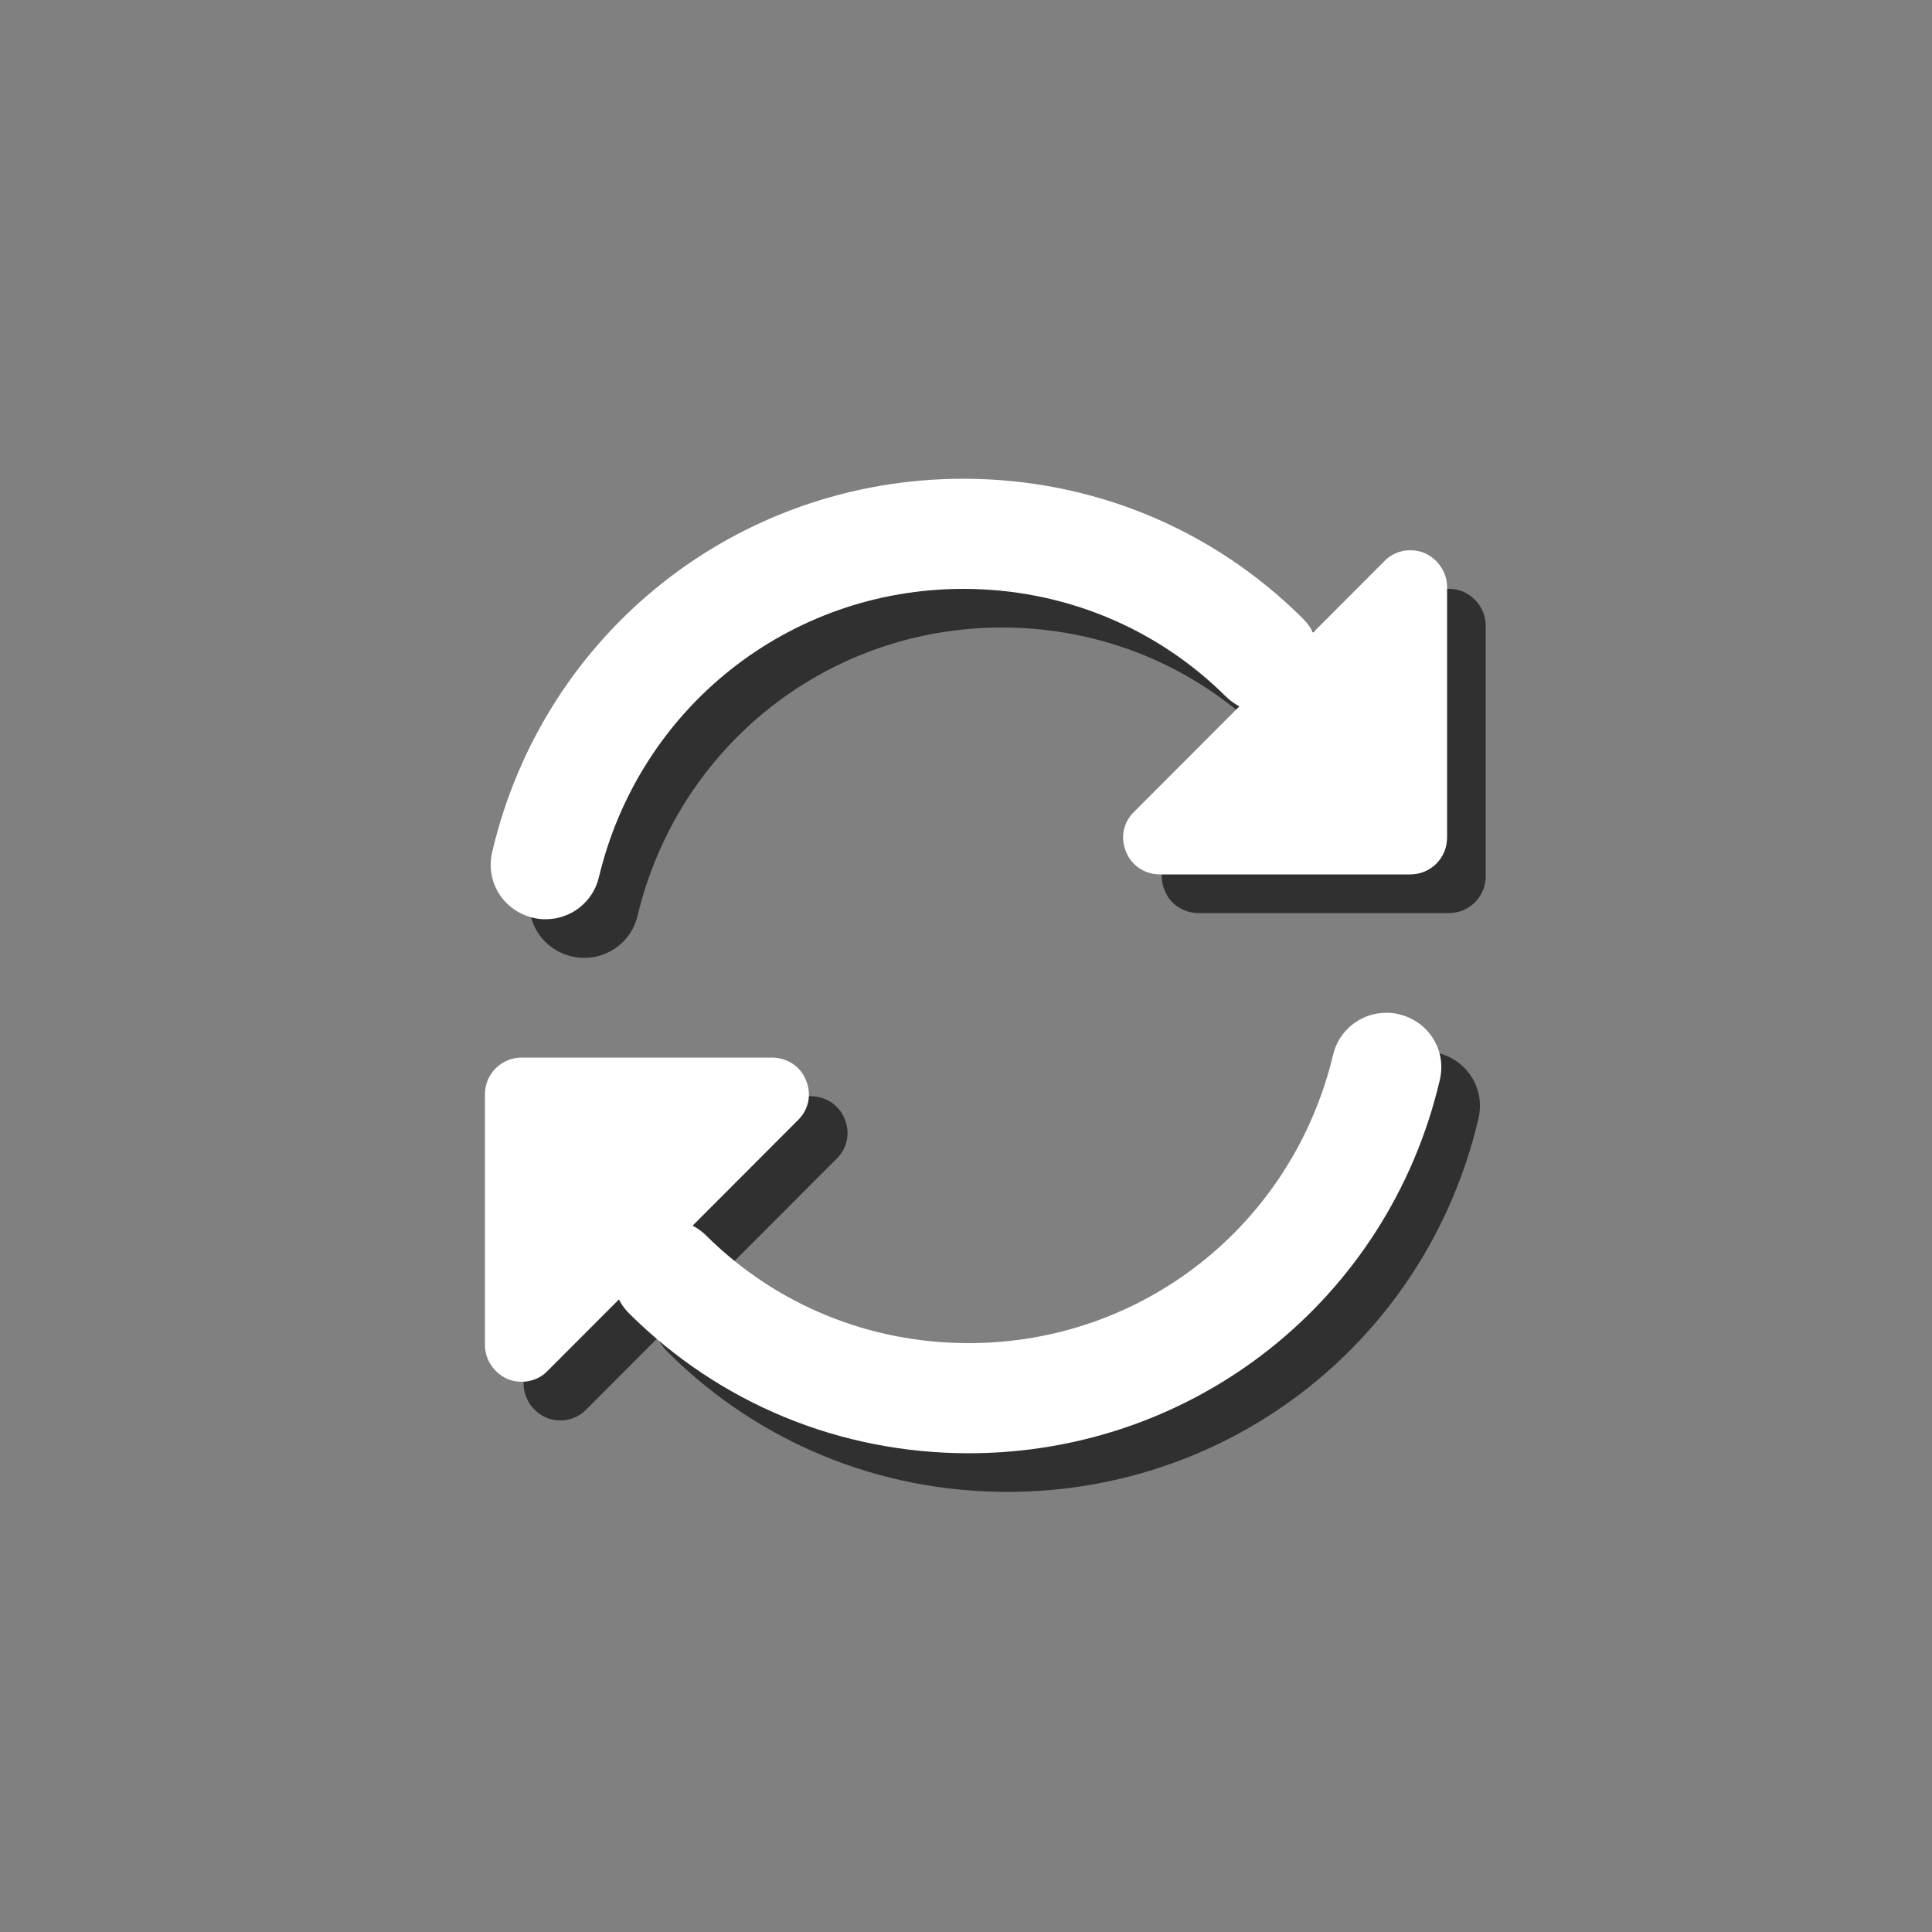 <?xml version="1.0" encoding="utf-8"?>
<!-- Generator: Adobe Illustrator 24.1.2, SVG Export Plug-In . SVG Version: 6.00 Build 0)  -->
<svg version="1.1" id="bold" xmlns="http://www.w3.org/2000/svg" xmlns:xlink="http://www.w3.org/1999/xlink" x="0px" y="0px"
	 width="500px" height="500px" viewBox="0 0 500 500" style="enable-background:new 0 0 500 500;" xml:space="preserve">
<rect x="0" y="0" width="500" height="500" fill="#808080" stroke="none"/>
<style type="text/css">
	.st0{fill:#303030;}
	.st1{fill:#FFFFFF;}
</style>
<g>
	<path class="st0" d="M145.1,367.6c-1.3,0-2.5-0.2-3.7-0.7c-3.5-1.5-5.9-5-5.9-8.8v-64.9c0-5.3,4.3-9.5,9.5-9.5h64.8
		c3.9,0,7.4,2.3,8.8,5.9c1.5,3.6,0.7,7.6-2.1,10.3l-64.8,64.9C150,366.6,147.5,367.6,145.1,367.6z"/>
	<path class="st0" d="M260.7,386.1c-33.2,0-64.4-12.8-87.9-36.2c-5.5-5.5-5.6-14.5-0.1-20.1c2.7-2.7,6.2-4.2,10-4.2
		c3.8,0,7.3,1.5,10,4.1c18.1,18,42.3,27.9,68,27.9c45.1,0,83.8-30.7,94.3-74.6c1.5-6.4,7.2-10.9,13.8-10.9c1.1,0,2.2,0.1,3.3,0.4
		c3.7,0.9,6.8,3.1,8.8,6.3c2,3.2,2.6,7,1.7,10.8C369.2,346.5,319,386.1,260.7,386.1z"/>
	<path class="st0" d="M374.9,152.4c1.3,0,2.5,0.2,3.7,0.7c3.5,1.5,5.9,5,5.9,8.8v64.9c0,5.3-4.3,9.5-9.5,9.5h-64.8
		c-3.9,0-7.4-2.3-8.8-5.9c-1.5-3.6-0.7-7.6,2.1-10.3l64.8-64.9C370,153.4,372.5,152.4,374.9,152.4z"/>
	<path class="st0" d="M259.3,133.9c33.2,0,64.4,12.8,87.9,36.2c5.5,5.5,5.6,14.5,0.1,20.1c-2.7,2.7-6.2,4.2-10,4.2
		c-3.8,0-7.3-1.5-10-4.1c-18.1-18-42.3-27.9-68-27.9c-45.1,0-83.8,30.7-94.3,74.6c-1.5,6.4-7.2,10.9-13.8,10.9
		c-1.1,0-2.2-0.1-3.3-0.4c-3.7-0.9-6.8-3.1-8.8-6.3c-2-3.2-2.6-7-1.7-10.8C150.8,173.5,201,133.9,259.3,133.9z"/>
</g>
<g>
	<path class="st1" d="M135.1,357.6c-1.3,0-2.5-0.2-3.7-0.7c-3.5-1.5-5.9-5-5.9-8.8v-64.9c0-5.3,4.3-9.5,9.5-9.5h64.8
		c3.9,0,7.4,2.3,8.8,5.9c1.5,3.6,0.7,7.6-2.1,10.3l-64.8,64.9C140,356.6,137.5,357.6,135.1,357.6z"/>
	<path class="st1" d="M250.7,376.1c-33.2,0-64.4-12.8-87.9-36.2c-5.5-5.5-5.6-14.5-0.1-20.1c2.7-2.7,6.2-4.2,10-4.2
		c3.8,0,7.3,1.5,10,4.1c18.1,18,42.3,27.9,68,27.9c45.1,0,83.8-30.7,94.3-74.6c1.5-6.4,7.2-10.9,13.8-10.9c1.1,0,2.2,0.1,3.3,0.4
		c3.7,0.9,6.8,3.1,8.8,6.3c2,3.2,2.6,7,1.7,10.8C359.2,336.5,309,376.1,250.7,376.1z"/>
	<path class="st1" d="M364.9,142.4c1.3,0,2.5,0.2,3.7,0.7c3.5,1.5,5.9,5,5.9,8.8v64.9c0,5.3-4.3,9.5-9.5,9.5h-64.8
		c-3.9,0-7.4-2.3-8.8-5.9c-1.5-3.6-0.7-7.6,2.1-10.3l64.8-64.9C360,143.4,362.5,142.4,364.9,142.4z"/>
	<path class="st1" d="M249.3,123.9c33.2,0,64.4,12.8,87.9,36.2c5.5,5.5,5.6,14.5,0.1,20.1c-2.7,2.7-6.2,4.2-10,4.2
		c-3.8,0-7.3-1.5-10-4.1c-18.1-18-42.3-27.9-68-27.9c-45.1,0-83.8,30.7-94.3,74.6c-1.5,6.4-7.2,10.9-13.8,10.9
		c-1.1,0-2.2-0.1-3.3-0.4c-3.7-0.9-6.8-3.1-8.8-6.3c-2-3.2-2.6-7-1.7-10.8C140.8,163.5,191,123.9,249.3,123.9z"/>
</g>
</svg>
